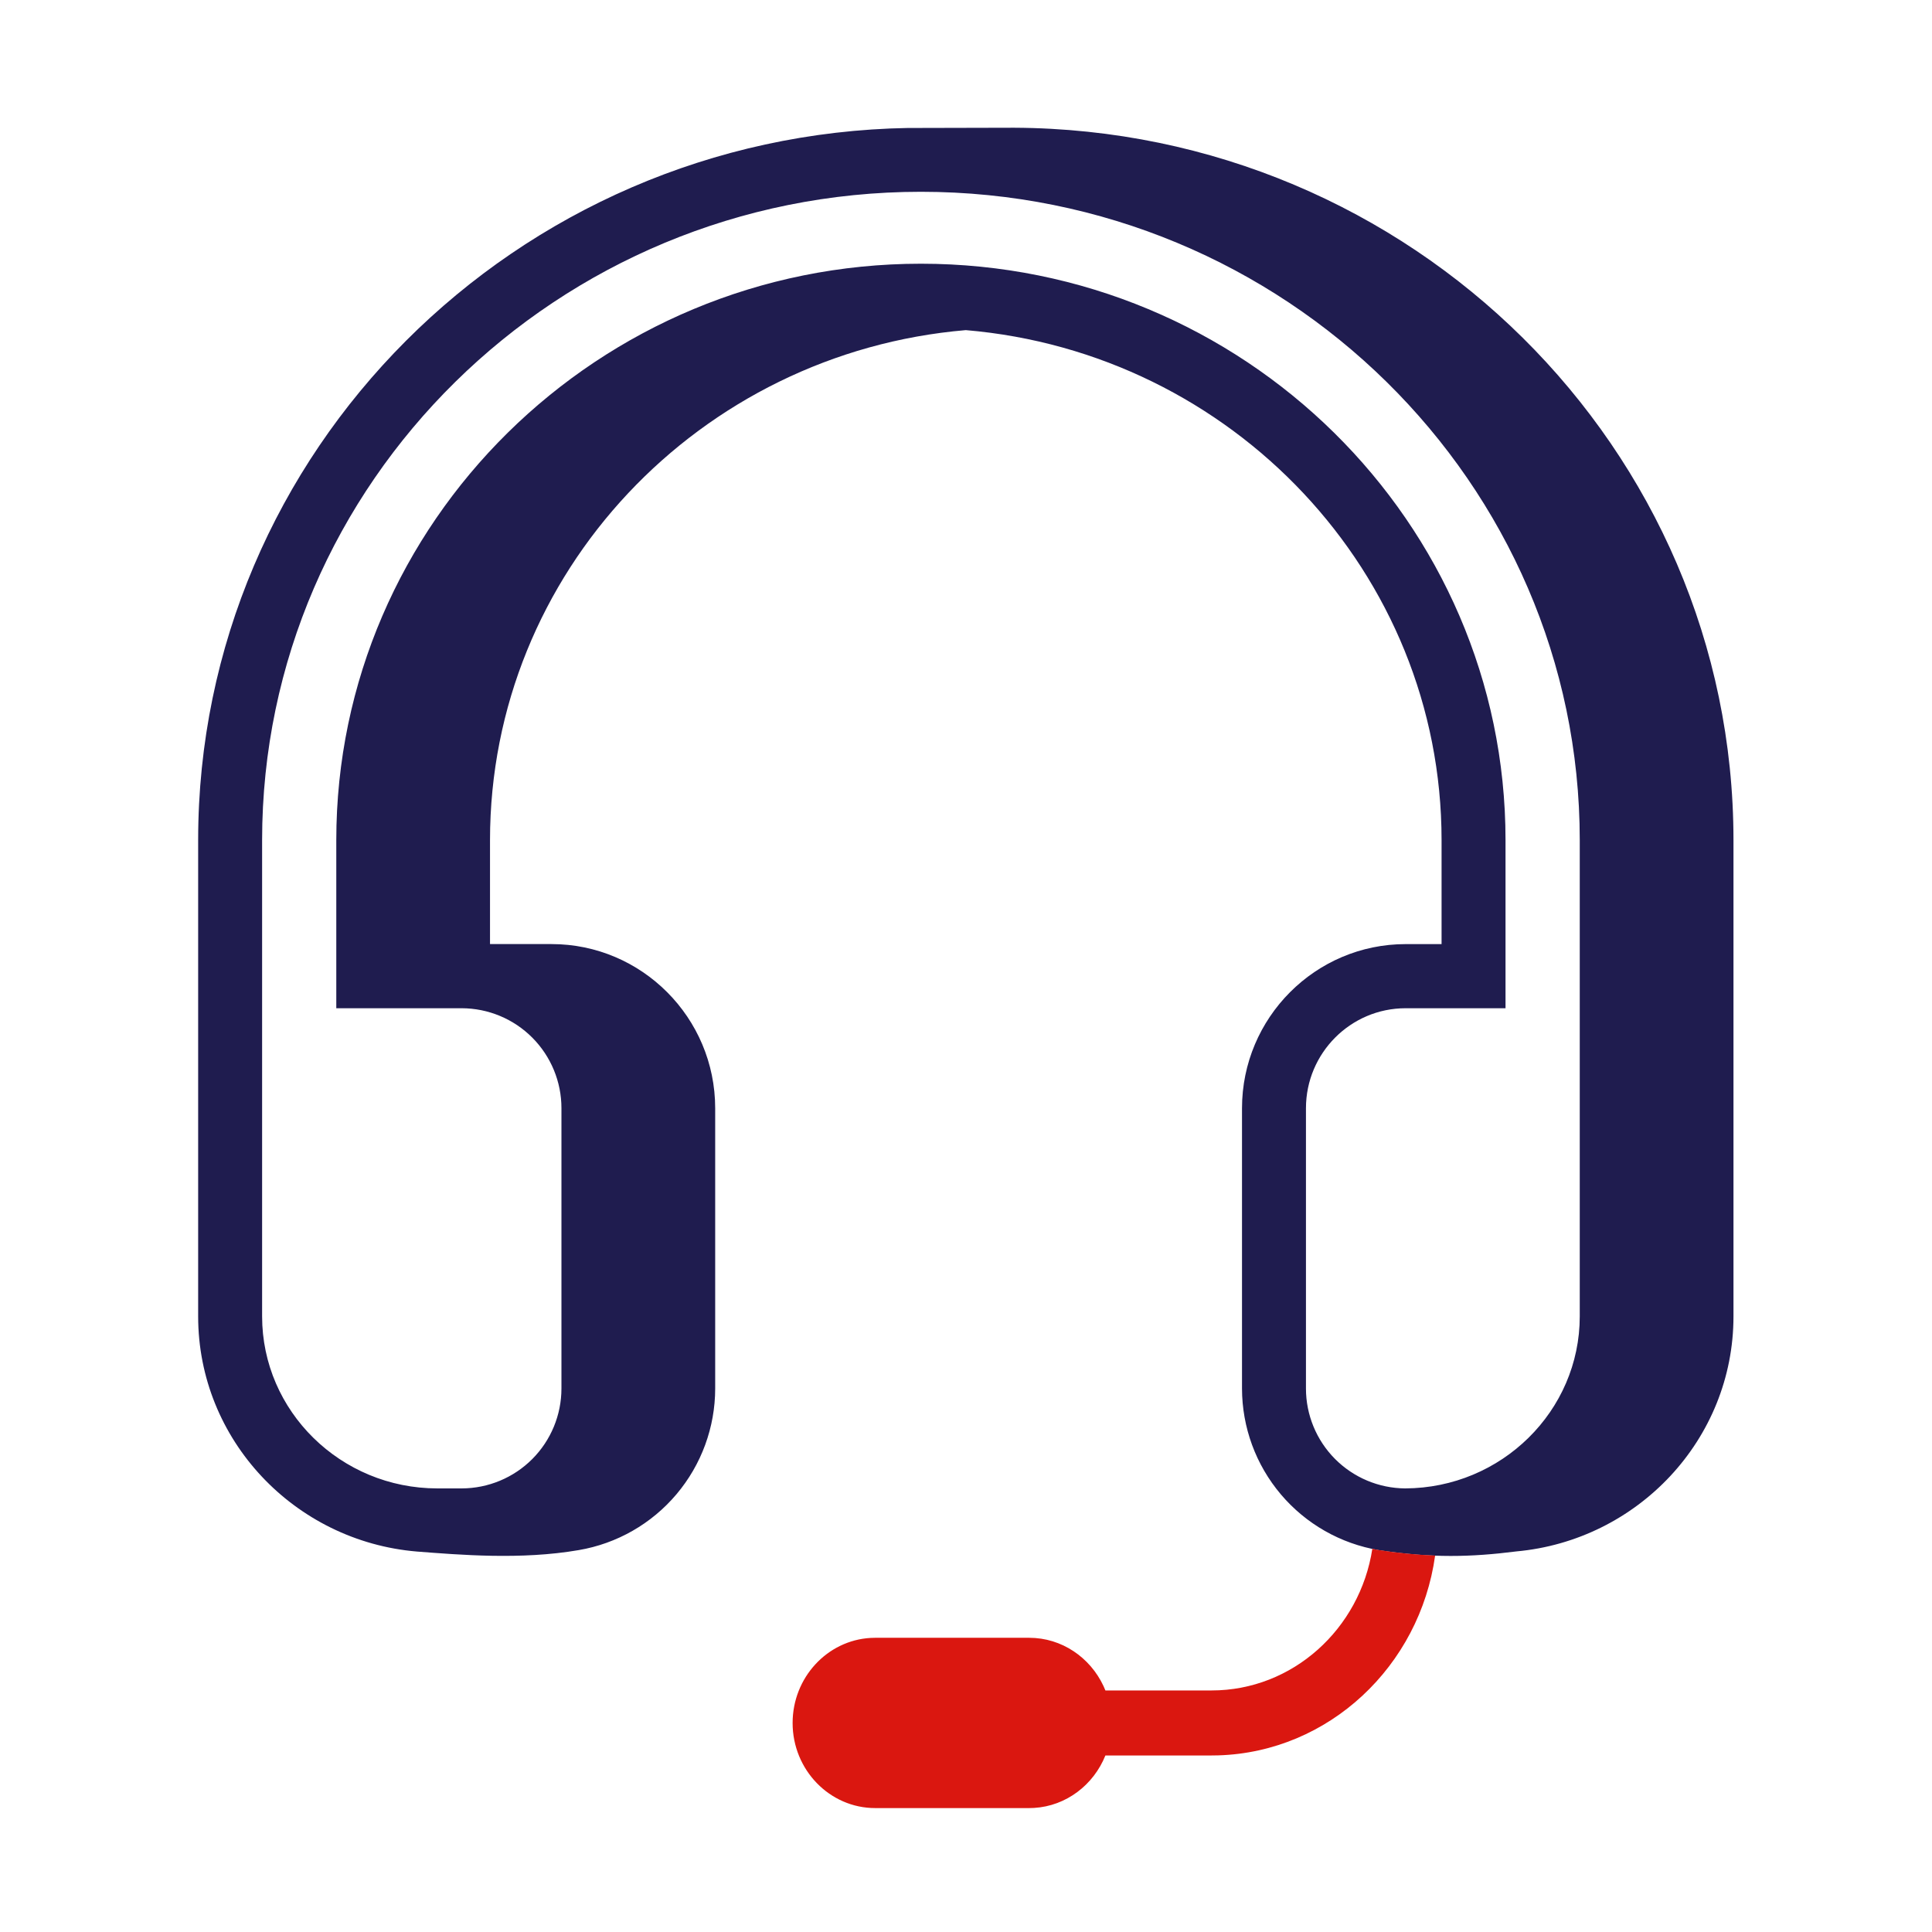 <svg width="78" height="78" viewBox="0 0 78 78" fill="none" xmlns="http://www.w3.org/2000/svg">
<path fill-rule="evenodd" clip-rule="evenodd" d="M63.779 53.145C63.779 56.965 60.619 60.077 56.729 60.091C55.664 60.083 54.646 59.654 53.896 58.899C53.146 58.143 52.725 57.122 52.725 56.057V44.743C52.725 42.516 54.53 40.705 56.749 40.705H60.782V33.919C60.782 21.086 50.194 10.647 37.18 10.647C24.166 10.647 13.577 21.087 13.577 33.919V40.705H18.643C19.712 40.708 20.736 41.135 21.49 41.892C22.244 42.649 22.668 43.674 22.667 44.743V56.057C22.667 57.125 22.243 58.15 21.489 58.906C20.735 59.662 19.711 60.088 18.643 60.091H17.657C13.756 60.091 10.582 56.975 10.582 53.145V33.919C10.582 19.485 22.514 7.743 37.18 7.743C51.847 7.743 63.779 19.485 63.779 33.919V53.145ZM36.673 5.166C20.817 5.436 8 18.226 8 33.92V53.146C8 58.128 11.891 62.224 16.83 62.64C18.559 62.772 21.033 62.984 23.364 62.582C24.905 62.32 26.303 61.521 27.311 60.327C28.32 59.133 28.873 57.621 28.874 56.058V44.743C28.874 41.088 25.909 38.115 22.267 38.115H19.783V33.92C19.783 23.117 28.249 14.237 38.992 13.328C49.736 14.237 58.2 23.118 58.2 33.92V38.116H56.75C53.107 38.116 50.143 41.089 50.143 44.744V56.058C50.145 57.623 50.7 59.137 51.712 60.332C52.723 61.526 54.124 62.324 55.668 62.584C57.806 62.911 59.408 62.863 61.201 62.637L61.207 62.636C66.121 62.195 69.985 58.11 69.985 53.146V33.919C69.985 18.103 56.969 5.231 40.943 5.157L36.673 5.167V5.166Z" fill="#1F1C4F"/>
<path fill-rule="evenodd" clip-rule="evenodd" d="M55.668 62.58C56.42 62.698 57.179 62.772 57.94 62.802C57.319 67.268 53.651 70.735 49.182 70.869L48.912 70.873H44.628C44.151 72.059 43.049 72.913 41.748 72.991L41.551 72.997H35.334C33.496 72.997 32 71.455 32 69.562C32 67.728 33.398 66.225 35.152 66.127L35.334 66.122H41.551C42.871 66.122 44.013 66.919 44.552 68.072L44.628 68.248H48.913C52.188 68.248 54.907 65.766 55.405 62.529C55.492 62.549 55.58 62.565 55.668 62.579V62.58Z" fill="#DA1710"/>
</svg>
